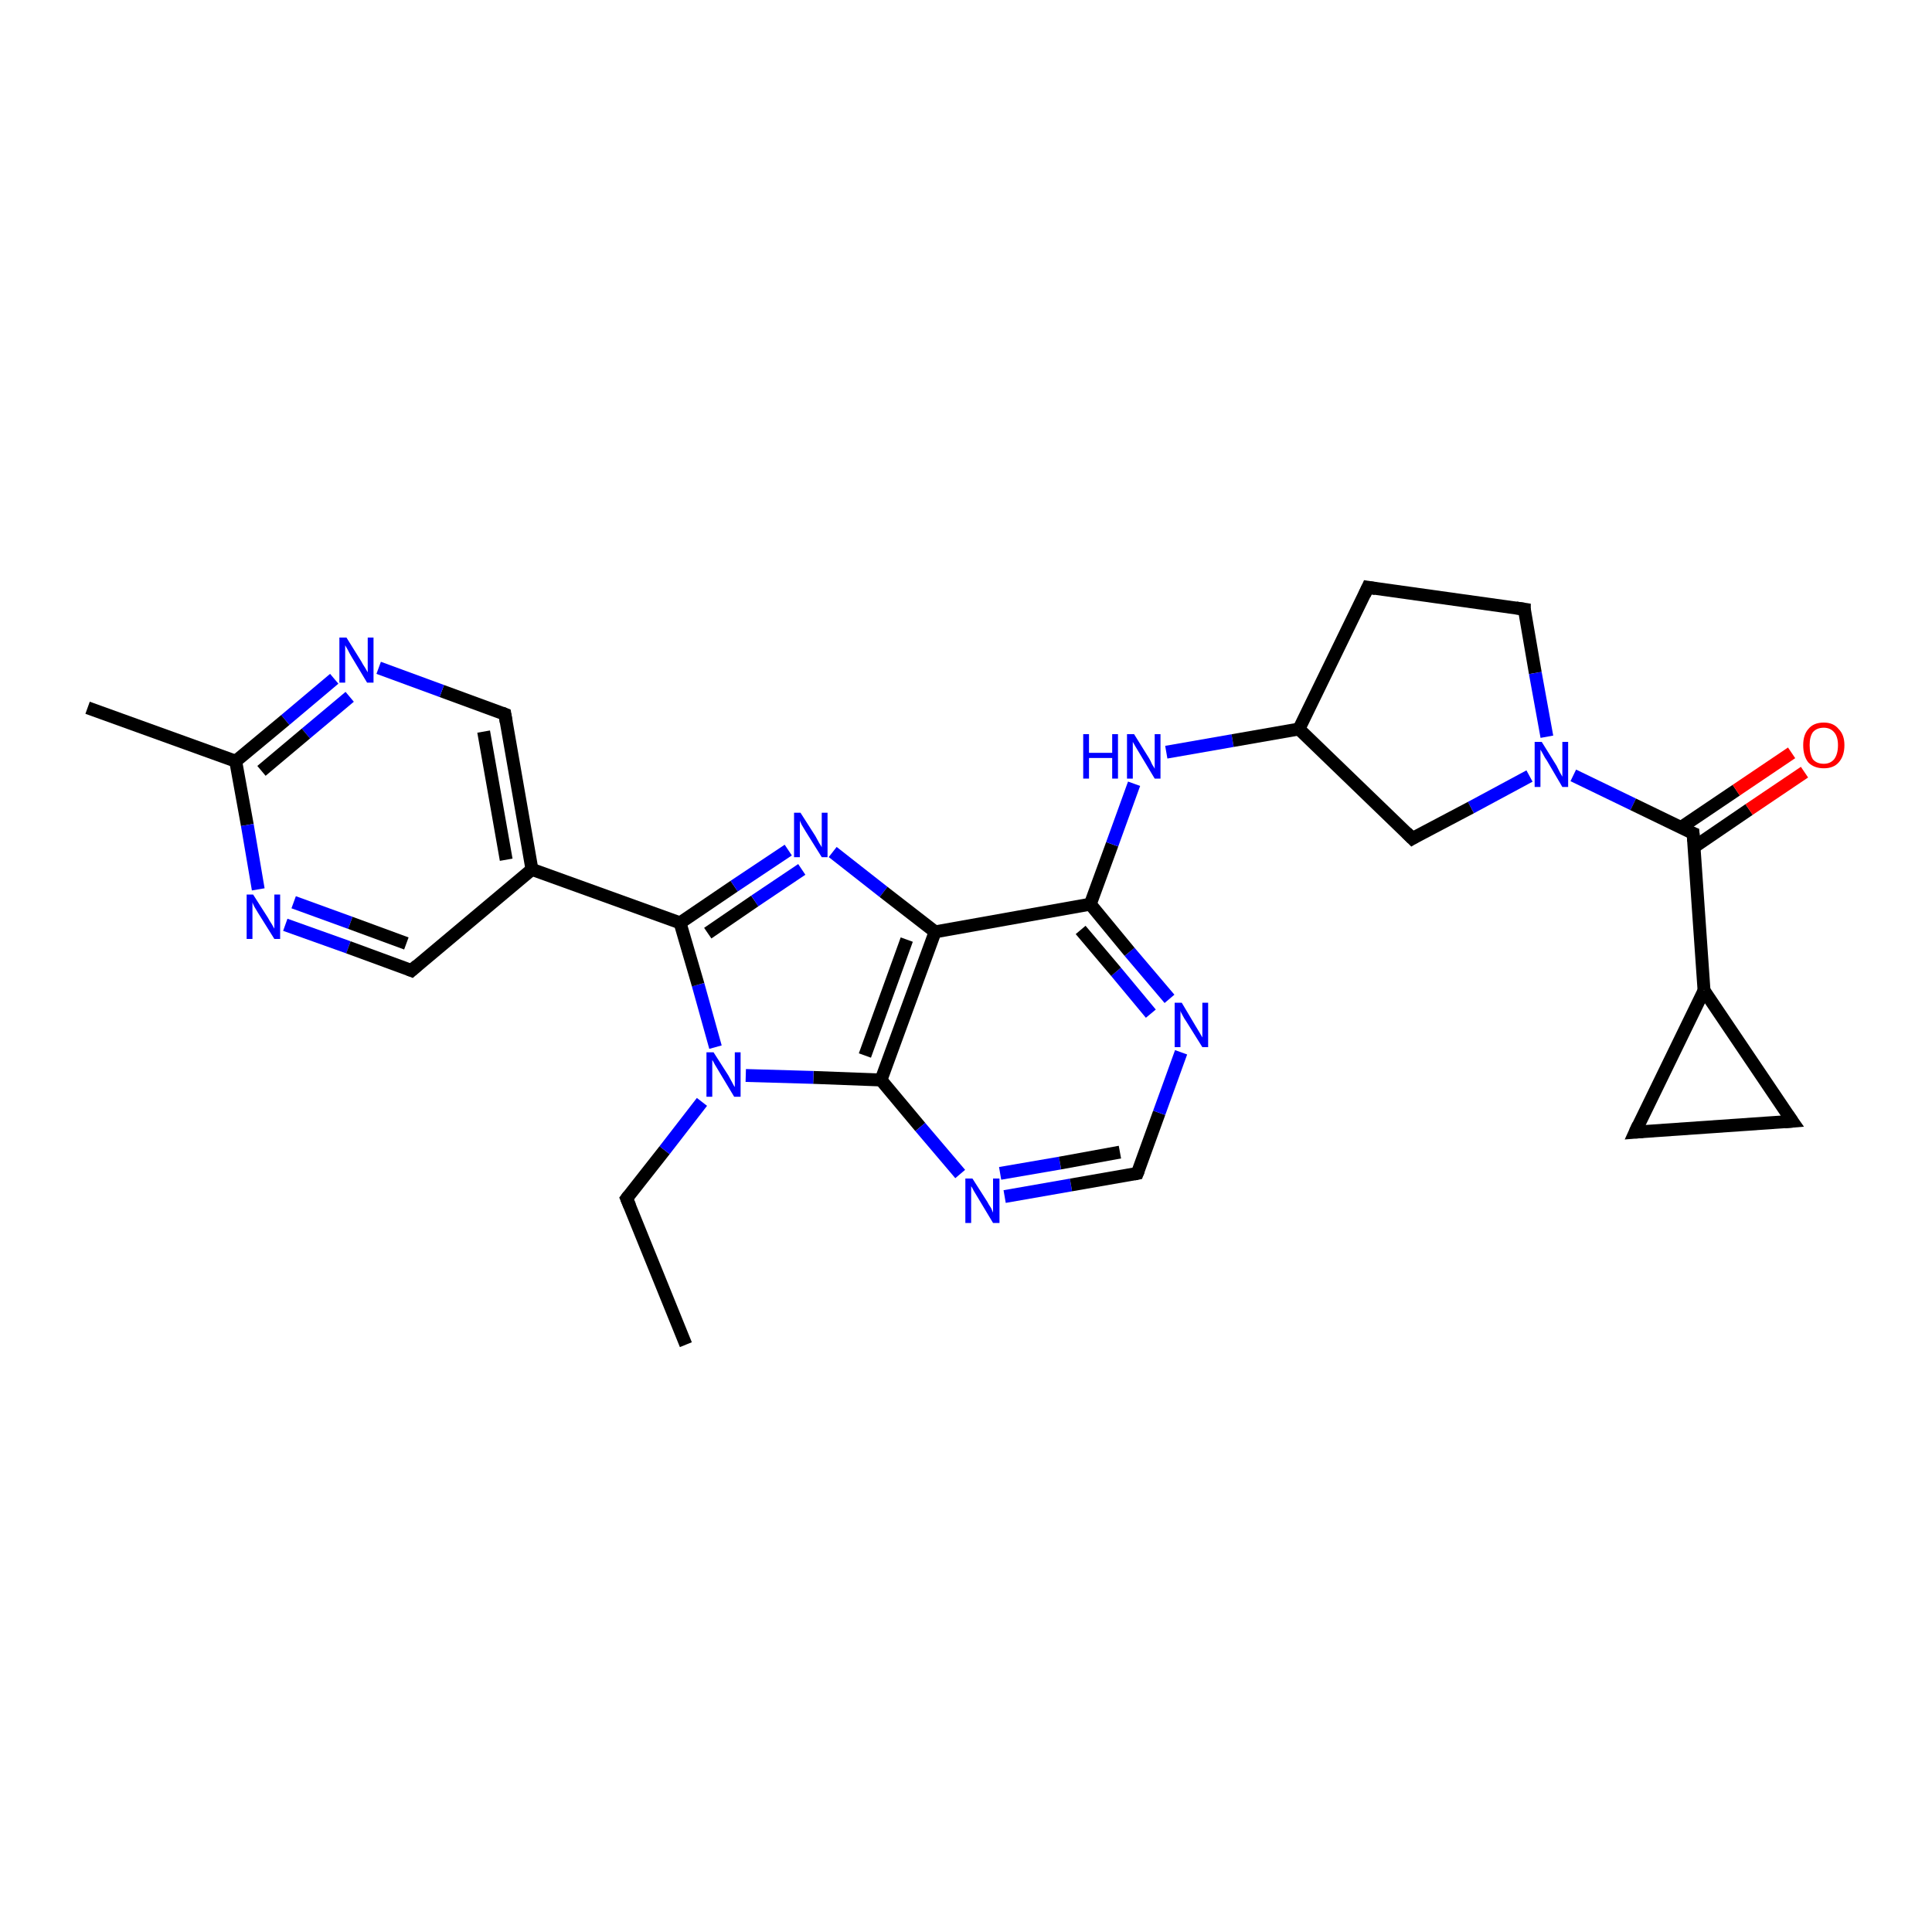 <?xml version='1.0' encoding='iso-8859-1'?>
<svg version='1.1' baseProfile='full'
              xmlns='http://www.w3.org/2000/svg'
                      xmlns:rdkit='http://www.rdkit.org/xml'
                      xmlns:xlink='http://www.w3.org/1999/xlink'
                  xml:space='preserve'
width='300px' height='300px' viewBox='0 0 300 300'>
<!-- END OF HEADER -->
<rect style='opacity:1.0;fill:#FFFFFF;stroke:none' width='300.0' height='300.0' x='0.0' y='0.0'> </rect>
<path class='bond-0 atom-0 atom-1' d='M 106.5,208.8 L 97.3,186.1' style='fill:none;fill-rule:evenodd;stroke:#000000;stroke-width:2.0px;stroke-linecap:butt;stroke-linejoin:miter;stroke-opacity:1' />
<path class='bond-1 atom-1 atom-2' d='M 97.3,186.1 L 103.2,178.6' style='fill:none;fill-rule:evenodd;stroke:#000000;stroke-width:2.0px;stroke-linecap:butt;stroke-linejoin:miter;stroke-opacity:1' />
<path class='bond-1 atom-1 atom-2' d='M 103.2,178.6 L 109.0,171.1' style='fill:none;fill-rule:evenodd;stroke:#0000FF;stroke-width:2.0px;stroke-linecap:butt;stroke-linejoin:miter;stroke-opacity:1' />
<path class='bond-2 atom-2 atom-3' d='M 111.1,162.6 L 108.4,152.9' style='fill:none;fill-rule:evenodd;stroke:#0000FF;stroke-width:2.0px;stroke-linecap:butt;stroke-linejoin:miter;stroke-opacity:1' />
<path class='bond-2 atom-2 atom-3' d='M 108.4,152.9 L 105.6,143.3' style='fill:none;fill-rule:evenodd;stroke:#000000;stroke-width:2.0px;stroke-linecap:butt;stroke-linejoin:miter;stroke-opacity:1' />
<path class='bond-3 atom-3 atom-4' d='M 105.6,143.3 L 114.0,137.6' style='fill:none;fill-rule:evenodd;stroke:#000000;stroke-width:2.0px;stroke-linecap:butt;stroke-linejoin:miter;stroke-opacity:1' />
<path class='bond-3 atom-3 atom-4' d='M 114.0,137.6 L 122.4,132.0' style='fill:none;fill-rule:evenodd;stroke:#0000FF;stroke-width:2.0px;stroke-linecap:butt;stroke-linejoin:miter;stroke-opacity:1' />
<path class='bond-3 atom-3 atom-4' d='M 109.9,144.9 L 117.2,139.9' style='fill:none;fill-rule:evenodd;stroke:#000000;stroke-width:2.0px;stroke-linecap:butt;stroke-linejoin:miter;stroke-opacity:1' />
<path class='bond-3 atom-3 atom-4' d='M 117.2,139.9 L 124.5,135.0' style='fill:none;fill-rule:evenodd;stroke:#0000FF;stroke-width:2.0px;stroke-linecap:butt;stroke-linejoin:miter;stroke-opacity:1' />
<path class='bond-4 atom-4 atom-5' d='M 129.3,132.3 L 137.2,138.5' style='fill:none;fill-rule:evenodd;stroke:#0000FF;stroke-width:2.0px;stroke-linecap:butt;stroke-linejoin:miter;stroke-opacity:1' />
<path class='bond-4 atom-4 atom-5' d='M 137.2,138.5 L 145.2,144.7' style='fill:none;fill-rule:evenodd;stroke:#000000;stroke-width:2.0px;stroke-linecap:butt;stroke-linejoin:miter;stroke-opacity:1' />
<path class='bond-5 atom-5 atom-6' d='M 145.2,144.7 L 136.8,167.7' style='fill:none;fill-rule:evenodd;stroke:#000000;stroke-width:2.0px;stroke-linecap:butt;stroke-linejoin:miter;stroke-opacity:1' />
<path class='bond-5 atom-5 atom-6' d='M 140.8,145.9 L 134.3,163.9' style='fill:none;fill-rule:evenodd;stroke:#000000;stroke-width:2.0px;stroke-linecap:butt;stroke-linejoin:miter;stroke-opacity:1' />
<path class='bond-6 atom-6 atom-7' d='M 136.8,167.7 L 142.9,175.0' style='fill:none;fill-rule:evenodd;stroke:#000000;stroke-width:2.0px;stroke-linecap:butt;stroke-linejoin:miter;stroke-opacity:1' />
<path class='bond-6 atom-6 atom-7' d='M 142.9,175.0 L 149.1,182.3' style='fill:none;fill-rule:evenodd;stroke:#0000FF;stroke-width:2.0px;stroke-linecap:butt;stroke-linejoin:miter;stroke-opacity:1' />
<path class='bond-7 atom-7 atom-8' d='M 156.0,185.8 L 166.3,184.0' style='fill:none;fill-rule:evenodd;stroke:#0000FF;stroke-width:2.0px;stroke-linecap:butt;stroke-linejoin:miter;stroke-opacity:1' />
<path class='bond-7 atom-7 atom-8' d='M 166.3,184.0 L 176.6,182.2' style='fill:none;fill-rule:evenodd;stroke:#000000;stroke-width:2.0px;stroke-linecap:butt;stroke-linejoin:miter;stroke-opacity:1' />
<path class='bond-7 atom-7 atom-8' d='M 155.3,182.2 L 164.6,180.6' style='fill:none;fill-rule:evenodd;stroke:#0000FF;stroke-width:2.0px;stroke-linecap:butt;stroke-linejoin:miter;stroke-opacity:1' />
<path class='bond-7 atom-7 atom-8' d='M 164.6,180.6 L 173.9,178.9' style='fill:none;fill-rule:evenodd;stroke:#000000;stroke-width:2.0px;stroke-linecap:butt;stroke-linejoin:miter;stroke-opacity:1' />
<path class='bond-8 atom-8 atom-9' d='M 176.6,182.2 L 180.0,172.8' style='fill:none;fill-rule:evenodd;stroke:#000000;stroke-width:2.0px;stroke-linecap:butt;stroke-linejoin:miter;stroke-opacity:1' />
<path class='bond-8 atom-8 atom-9' d='M 180.0,172.8 L 183.4,163.4' style='fill:none;fill-rule:evenodd;stroke:#0000FF;stroke-width:2.0px;stroke-linecap:butt;stroke-linejoin:miter;stroke-opacity:1' />
<path class='bond-9 atom-9 atom-10' d='M 181.6,155.1 L 175.4,147.8' style='fill:none;fill-rule:evenodd;stroke:#0000FF;stroke-width:2.0px;stroke-linecap:butt;stroke-linejoin:miter;stroke-opacity:1' />
<path class='bond-9 atom-9 atom-10' d='M 175.4,147.8 L 169.3,140.4' style='fill:none;fill-rule:evenodd;stroke:#000000;stroke-width:2.0px;stroke-linecap:butt;stroke-linejoin:miter;stroke-opacity:1' />
<path class='bond-9 atom-9 atom-10' d='M 178.7,157.4 L 173.3,150.9' style='fill:none;fill-rule:evenodd;stroke:#0000FF;stroke-width:2.0px;stroke-linecap:butt;stroke-linejoin:miter;stroke-opacity:1' />
<path class='bond-9 atom-9 atom-10' d='M 173.3,150.9 L 167.8,144.4' style='fill:none;fill-rule:evenodd;stroke:#000000;stroke-width:2.0px;stroke-linecap:butt;stroke-linejoin:miter;stroke-opacity:1' />
<path class='bond-10 atom-10 atom-11' d='M 169.3,140.4 L 172.7,131.1' style='fill:none;fill-rule:evenodd;stroke:#000000;stroke-width:2.0px;stroke-linecap:butt;stroke-linejoin:miter;stroke-opacity:1' />
<path class='bond-10 atom-10 atom-11' d='M 172.7,131.1 L 176.1,121.7' style='fill:none;fill-rule:evenodd;stroke:#0000FF;stroke-width:2.0px;stroke-linecap:butt;stroke-linejoin:miter;stroke-opacity:1' />
<path class='bond-11 atom-11 atom-12' d='M 181.1,116.8 L 191.4,115.0' style='fill:none;fill-rule:evenodd;stroke:#0000FF;stroke-width:2.0px;stroke-linecap:butt;stroke-linejoin:miter;stroke-opacity:1' />
<path class='bond-11 atom-11 atom-12' d='M 191.4,115.0 L 201.7,113.2' style='fill:none;fill-rule:evenodd;stroke:#000000;stroke-width:2.0px;stroke-linecap:butt;stroke-linejoin:miter;stroke-opacity:1' />
<path class='bond-12 atom-12 atom-13' d='M 201.7,113.2 L 212.4,91.2' style='fill:none;fill-rule:evenodd;stroke:#000000;stroke-width:2.0px;stroke-linecap:butt;stroke-linejoin:miter;stroke-opacity:1' />
<path class='bond-13 atom-13 atom-14' d='M 212.4,91.2 L 236.7,94.6' style='fill:none;fill-rule:evenodd;stroke:#000000;stroke-width:2.0px;stroke-linecap:butt;stroke-linejoin:miter;stroke-opacity:1' />
<path class='bond-14 atom-14 atom-15' d='M 236.7,94.6 L 238.4,104.5' style='fill:none;fill-rule:evenodd;stroke:#000000;stroke-width:2.0px;stroke-linecap:butt;stroke-linejoin:miter;stroke-opacity:1' />
<path class='bond-14 atom-14 atom-15' d='M 238.4,104.5 L 240.2,114.4' style='fill:none;fill-rule:evenodd;stroke:#0000FF;stroke-width:2.0px;stroke-linecap:butt;stroke-linejoin:miter;stroke-opacity:1' />
<path class='bond-15 atom-15 atom-16' d='M 244.3,120.4 L 253.6,124.9' style='fill:none;fill-rule:evenodd;stroke:#0000FF;stroke-width:2.0px;stroke-linecap:butt;stroke-linejoin:miter;stroke-opacity:1' />
<path class='bond-15 atom-15 atom-16' d='M 253.6,124.9 L 262.9,129.4' style='fill:none;fill-rule:evenodd;stroke:#000000;stroke-width:2.0px;stroke-linecap:butt;stroke-linejoin:miter;stroke-opacity:1' />
<path class='bond-16 atom-16 atom-17' d='M 262.9,129.4 L 264.6,153.8' style='fill:none;fill-rule:evenodd;stroke:#000000;stroke-width:2.0px;stroke-linecap:butt;stroke-linejoin:miter;stroke-opacity:1' />
<path class='bond-17 atom-17 atom-18' d='M 264.6,153.8 L 278.3,174.1' style='fill:none;fill-rule:evenodd;stroke:#000000;stroke-width:2.0px;stroke-linecap:butt;stroke-linejoin:miter;stroke-opacity:1' />
<path class='bond-18 atom-18 atom-19' d='M 278.3,174.1 L 253.9,175.8' style='fill:none;fill-rule:evenodd;stroke:#000000;stroke-width:2.0px;stroke-linecap:butt;stroke-linejoin:miter;stroke-opacity:1' />
<path class='bond-19 atom-16 atom-20' d='M 263.1,131.5 L 271.6,125.7' style='fill:none;fill-rule:evenodd;stroke:#000000;stroke-width:2.0px;stroke-linecap:butt;stroke-linejoin:miter;stroke-opacity:1' />
<path class='bond-19 atom-16 atom-20' d='M 271.6,125.7 L 280.2,119.9' style='fill:none;fill-rule:evenodd;stroke:#FF0000;stroke-width:2.0px;stroke-linecap:butt;stroke-linejoin:miter;stroke-opacity:1' />
<path class='bond-19 atom-16 atom-20' d='M 261.0,128.5 L 269.6,122.7' style='fill:none;fill-rule:evenodd;stroke:#000000;stroke-width:2.0px;stroke-linecap:butt;stroke-linejoin:miter;stroke-opacity:1' />
<path class='bond-19 atom-16 atom-20' d='M 269.6,122.7 L 278.2,116.9' style='fill:none;fill-rule:evenodd;stroke:#FF0000;stroke-width:2.0px;stroke-linecap:butt;stroke-linejoin:miter;stroke-opacity:1' />
<path class='bond-20 atom-15 atom-21' d='M 237.5,120.5 L 228.4,125.4' style='fill:none;fill-rule:evenodd;stroke:#0000FF;stroke-width:2.0px;stroke-linecap:butt;stroke-linejoin:miter;stroke-opacity:1' />
<path class='bond-20 atom-15 atom-21' d='M 228.4,125.4 L 219.3,130.2' style='fill:none;fill-rule:evenodd;stroke:#000000;stroke-width:2.0px;stroke-linecap:butt;stroke-linejoin:miter;stroke-opacity:1' />
<path class='bond-21 atom-3 atom-22' d='M 105.6,143.3 L 82.6,135.0' style='fill:none;fill-rule:evenodd;stroke:#000000;stroke-width:2.0px;stroke-linecap:butt;stroke-linejoin:miter;stroke-opacity:1' />
<path class='bond-22 atom-22 atom-23' d='M 82.6,135.0 L 78.4,110.9' style='fill:none;fill-rule:evenodd;stroke:#000000;stroke-width:2.0px;stroke-linecap:butt;stroke-linejoin:miter;stroke-opacity:1' />
<path class='bond-22 atom-22 atom-23' d='M 78.6,133.5 L 75.1,113.6' style='fill:none;fill-rule:evenodd;stroke:#000000;stroke-width:2.0px;stroke-linecap:butt;stroke-linejoin:miter;stroke-opacity:1' />
<path class='bond-23 atom-23 atom-24' d='M 78.4,110.9 L 68.6,107.3' style='fill:none;fill-rule:evenodd;stroke:#000000;stroke-width:2.0px;stroke-linecap:butt;stroke-linejoin:miter;stroke-opacity:1' />
<path class='bond-23 atom-23 atom-24' d='M 68.6,107.3 L 58.8,103.7' style='fill:none;fill-rule:evenodd;stroke:#0000FF;stroke-width:2.0px;stroke-linecap:butt;stroke-linejoin:miter;stroke-opacity:1' />
<path class='bond-24 atom-24 atom-25' d='M 51.9,105.4 L 44.3,111.8' style='fill:none;fill-rule:evenodd;stroke:#0000FF;stroke-width:2.0px;stroke-linecap:butt;stroke-linejoin:miter;stroke-opacity:1' />
<path class='bond-24 atom-24 atom-25' d='M 44.3,111.8 L 36.6,118.2' style='fill:none;fill-rule:evenodd;stroke:#000000;stroke-width:2.0px;stroke-linecap:butt;stroke-linejoin:miter;stroke-opacity:1' />
<path class='bond-24 atom-24 atom-25' d='M 54.3,108.2 L 47.5,113.9' style='fill:none;fill-rule:evenodd;stroke:#0000FF;stroke-width:2.0px;stroke-linecap:butt;stroke-linejoin:miter;stroke-opacity:1' />
<path class='bond-24 atom-24 atom-25' d='M 47.5,113.9 L 40.6,119.7' style='fill:none;fill-rule:evenodd;stroke:#000000;stroke-width:2.0px;stroke-linecap:butt;stroke-linejoin:miter;stroke-opacity:1' />
<path class='bond-25 atom-25 atom-26' d='M 36.6,118.2 L 38.4,128.1' style='fill:none;fill-rule:evenodd;stroke:#000000;stroke-width:2.0px;stroke-linecap:butt;stroke-linejoin:miter;stroke-opacity:1' />
<path class='bond-25 atom-25 atom-26' d='M 38.4,128.1 L 40.1,138.1' style='fill:none;fill-rule:evenodd;stroke:#0000FF;stroke-width:2.0px;stroke-linecap:butt;stroke-linejoin:miter;stroke-opacity:1' />
<path class='bond-26 atom-26 atom-27' d='M 44.3,143.6 L 54.1,147.1' style='fill:none;fill-rule:evenodd;stroke:#0000FF;stroke-width:2.0px;stroke-linecap:butt;stroke-linejoin:miter;stroke-opacity:1' />
<path class='bond-26 atom-26 atom-27' d='M 54.1,147.1 L 63.9,150.7' style='fill:none;fill-rule:evenodd;stroke:#000000;stroke-width:2.0px;stroke-linecap:butt;stroke-linejoin:miter;stroke-opacity:1' />
<path class='bond-26 atom-26 atom-27' d='M 45.6,140.1 L 54.4,143.3' style='fill:none;fill-rule:evenodd;stroke:#0000FF;stroke-width:2.0px;stroke-linecap:butt;stroke-linejoin:miter;stroke-opacity:1' />
<path class='bond-26 atom-26 atom-27' d='M 54.4,143.3 L 63.1,146.5' style='fill:none;fill-rule:evenodd;stroke:#000000;stroke-width:2.0px;stroke-linecap:butt;stroke-linejoin:miter;stroke-opacity:1' />
<path class='bond-27 atom-25 atom-28' d='M 36.6,118.2 L 13.6,109.9' style='fill:none;fill-rule:evenodd;stroke:#000000;stroke-width:2.0px;stroke-linecap:butt;stroke-linejoin:miter;stroke-opacity:1' />
<path class='bond-28 atom-10 atom-5' d='M 169.3,140.4 L 145.2,144.7' style='fill:none;fill-rule:evenodd;stroke:#000000;stroke-width:2.0px;stroke-linecap:butt;stroke-linejoin:miter;stroke-opacity:1' />
<path class='bond-29 atom-19 atom-17' d='M 253.9,175.8 L 264.6,153.8' style='fill:none;fill-rule:evenodd;stroke:#000000;stroke-width:2.0px;stroke-linecap:butt;stroke-linejoin:miter;stroke-opacity:1' />
<path class='bond-30 atom-21 atom-12' d='M 219.3,130.2 L 201.7,113.2' style='fill:none;fill-rule:evenodd;stroke:#000000;stroke-width:2.0px;stroke-linecap:butt;stroke-linejoin:miter;stroke-opacity:1' />
<path class='bond-31 atom-6 atom-2' d='M 136.8,167.7 L 126.3,167.3' style='fill:none;fill-rule:evenodd;stroke:#000000;stroke-width:2.0px;stroke-linecap:butt;stroke-linejoin:miter;stroke-opacity:1' />
<path class='bond-31 atom-6 atom-2' d='M 126.3,167.3 L 115.8,167.0' style='fill:none;fill-rule:evenodd;stroke:#0000FF;stroke-width:2.0px;stroke-linecap:butt;stroke-linejoin:miter;stroke-opacity:1' />
<path class='bond-32 atom-27 atom-22' d='M 63.9,150.7 L 82.6,135.0' style='fill:none;fill-rule:evenodd;stroke:#000000;stroke-width:2.0px;stroke-linecap:butt;stroke-linejoin:miter;stroke-opacity:1' />
<path d='M 97.8,187.3 L 97.3,186.1 L 97.6,185.7' style='fill:none;stroke:#000000;stroke-width:2.0px;stroke-linecap:butt;stroke-linejoin:miter;stroke-opacity:1;' />
<path d='M 176.1,182.3 L 176.6,182.2 L 176.8,181.7' style='fill:none;stroke:#000000;stroke-width:2.0px;stroke-linecap:butt;stroke-linejoin:miter;stroke-opacity:1;' />
<path d='M 211.9,92.3 L 212.4,91.2 L 213.6,91.4' style='fill:none;stroke:#000000;stroke-width:2.0px;stroke-linecap:butt;stroke-linejoin:miter;stroke-opacity:1;' />
<path d='M 235.4,94.4 L 236.7,94.6 L 236.7,95.1' style='fill:none;stroke:#000000;stroke-width:2.0px;stroke-linecap:butt;stroke-linejoin:miter;stroke-opacity:1;' />
<path d='M 262.4,129.2 L 262.9,129.4 L 263.0,130.6' style='fill:none;stroke:#000000;stroke-width:2.0px;stroke-linecap:butt;stroke-linejoin:miter;stroke-opacity:1;' />
<path d='M 277.6,173.1 L 278.3,174.1 L 277.1,174.2' style='fill:none;stroke:#000000;stroke-width:2.0px;stroke-linecap:butt;stroke-linejoin:miter;stroke-opacity:1;' />
<path d='M 255.1,175.7 L 253.9,175.8 L 254.4,174.7' style='fill:none;stroke:#000000;stroke-width:2.0px;stroke-linecap:butt;stroke-linejoin:miter;stroke-opacity:1;' />
<path d='M 219.8,129.9 L 219.3,130.2 L 218.4,129.3' style='fill:none;stroke:#000000;stroke-width:2.0px;stroke-linecap:butt;stroke-linejoin:miter;stroke-opacity:1;' />
<path d='M 78.6,112.1 L 78.4,110.9 L 77.9,110.7' style='fill:none;stroke:#000000;stroke-width:2.0px;stroke-linecap:butt;stroke-linejoin:miter;stroke-opacity:1;' />
<path d='M 63.4,150.5 L 63.9,150.7 L 64.8,149.9' style='fill:none;stroke:#000000;stroke-width:2.0px;stroke-linecap:butt;stroke-linejoin:miter;stroke-opacity:1;' />
<path class='atom-2' d='M 110.8 163.4
L 113.1 167.0
Q 113.3 167.4, 113.7 168.1
Q 114.0 168.7, 114.1 168.8
L 114.1 163.4
L 115.0 163.4
L 115.0 170.3
L 114.0 170.3
L 111.6 166.3
Q 111.3 165.8, 111.0 165.3
Q 110.7 164.7, 110.6 164.6
L 110.6 170.3
L 109.7 170.3
L 109.7 163.4
L 110.8 163.4
' fill='#0000FF'/>
<path class='atom-4' d='M 124.3 126.2
L 126.6 129.8
Q 126.8 130.2, 127.2 130.9
Q 127.6 131.5, 127.6 131.6
L 127.6 126.2
L 128.5 126.2
L 128.5 133.1
L 127.6 133.1
L 125.1 129.1
Q 124.8 128.6, 124.5 128.1
Q 124.2 127.5, 124.2 127.4
L 124.2 133.1
L 123.3 133.1
L 123.3 126.2
L 124.3 126.2
' fill='#0000FF'/>
<path class='atom-7' d='M 151.0 183.0
L 153.3 186.6
Q 153.5 187.0, 153.9 187.6
Q 154.2 188.3, 154.2 188.3
L 154.2 183.0
L 155.2 183.0
L 155.2 189.9
L 154.2 189.9
L 151.8 185.9
Q 151.5 185.4, 151.2 184.9
Q 150.9 184.3, 150.8 184.2
L 150.8 189.9
L 149.9 189.9
L 149.9 183.0
L 151.0 183.0
' fill='#0000FF'/>
<path class='atom-9' d='M 183.5 155.7
L 185.7 159.4
Q 185.9 159.7, 186.3 160.4
Q 186.7 161.1, 186.7 161.1
L 186.7 155.7
L 187.6 155.7
L 187.6 162.6
L 186.7 162.6
L 184.2 158.6
Q 183.9 158.2, 183.6 157.6
Q 183.3 157.1, 183.3 156.9
L 183.3 162.6
L 182.4 162.6
L 182.4 155.7
L 183.5 155.7
' fill='#0000FF'/>
<path class='atom-11' d='M 168.2 114.0
L 169.1 114.0
L 169.1 116.9
L 172.7 116.9
L 172.7 114.0
L 173.6 114.0
L 173.6 120.9
L 172.7 120.9
L 172.7 117.7
L 169.1 117.7
L 169.1 120.9
L 168.2 120.9
L 168.2 114.0
' fill='#0000FF'/>
<path class='atom-11' d='M 176.1 114.0
L 178.4 117.7
Q 178.6 118.0, 178.9 118.7
Q 179.3 119.3, 179.3 119.4
L 179.3 114.0
L 180.2 114.0
L 180.2 120.9
L 179.3 120.9
L 176.9 116.9
Q 176.6 116.4, 176.3 115.9
Q 176.0 115.4, 175.9 115.2
L 175.9 120.9
L 175.0 120.9
L 175.0 114.0
L 176.1 114.0
' fill='#0000FF'/>
<path class='atom-15' d='M 239.4 115.2
L 241.7 118.9
Q 241.9 119.3, 242.2 119.9
Q 242.6 120.6, 242.6 120.6
L 242.6 115.2
L 243.5 115.2
L 243.5 122.2
L 242.6 122.2
L 240.2 118.1
Q 239.9 117.7, 239.6 117.1
Q 239.3 116.6, 239.2 116.4
L 239.2 122.2
L 238.3 122.2
L 238.3 115.2
L 239.4 115.2
' fill='#0000FF'/>
<path class='atom-20' d='M 280.0 115.7
Q 280.0 114.1, 280.8 113.2
Q 281.6 112.2, 283.2 112.2
Q 284.7 112.2, 285.5 113.2
Q 286.4 114.1, 286.4 115.7
Q 286.4 117.4, 285.5 118.4
Q 284.7 119.3, 283.2 119.3
Q 281.7 119.3, 280.8 118.4
Q 280.0 117.4, 280.0 115.7
M 283.2 118.6
Q 284.2 118.6, 284.8 117.9
Q 285.4 117.1, 285.4 115.7
Q 285.4 114.4, 284.8 113.7
Q 284.2 113.0, 283.2 113.0
Q 282.1 113.0, 281.5 113.7
Q 281.0 114.4, 281.0 115.7
Q 281.0 117.1, 281.5 117.9
Q 282.1 118.6, 283.2 118.6
' fill='#FF0000'/>
<path class='atom-24' d='M 53.8 99.0
L 56.1 102.7
Q 56.3 103.1, 56.7 103.7
Q 57.1 104.4, 57.1 104.4
L 57.1 99.0
L 58.0 99.0
L 58.0 106.0
L 57.0 106.0
L 54.6 102.0
Q 54.3 101.5, 54.0 100.9
Q 53.7 100.4, 53.6 100.2
L 53.6 106.0
L 52.7 106.0
L 52.7 99.0
L 53.8 99.0
' fill='#0000FF'/>
<path class='atom-26' d='M 39.3 138.9
L 41.6 142.5
Q 41.8 142.9, 42.2 143.5
Q 42.6 144.2, 42.6 144.2
L 42.6 138.9
L 43.5 138.9
L 43.5 145.8
L 42.6 145.8
L 40.1 141.8
Q 39.8 141.3, 39.5 140.8
Q 39.2 140.2, 39.2 140.1
L 39.2 145.8
L 38.3 145.8
L 38.3 138.9
L 39.3 138.9
' fill='#0000FF'/>
</svg>
